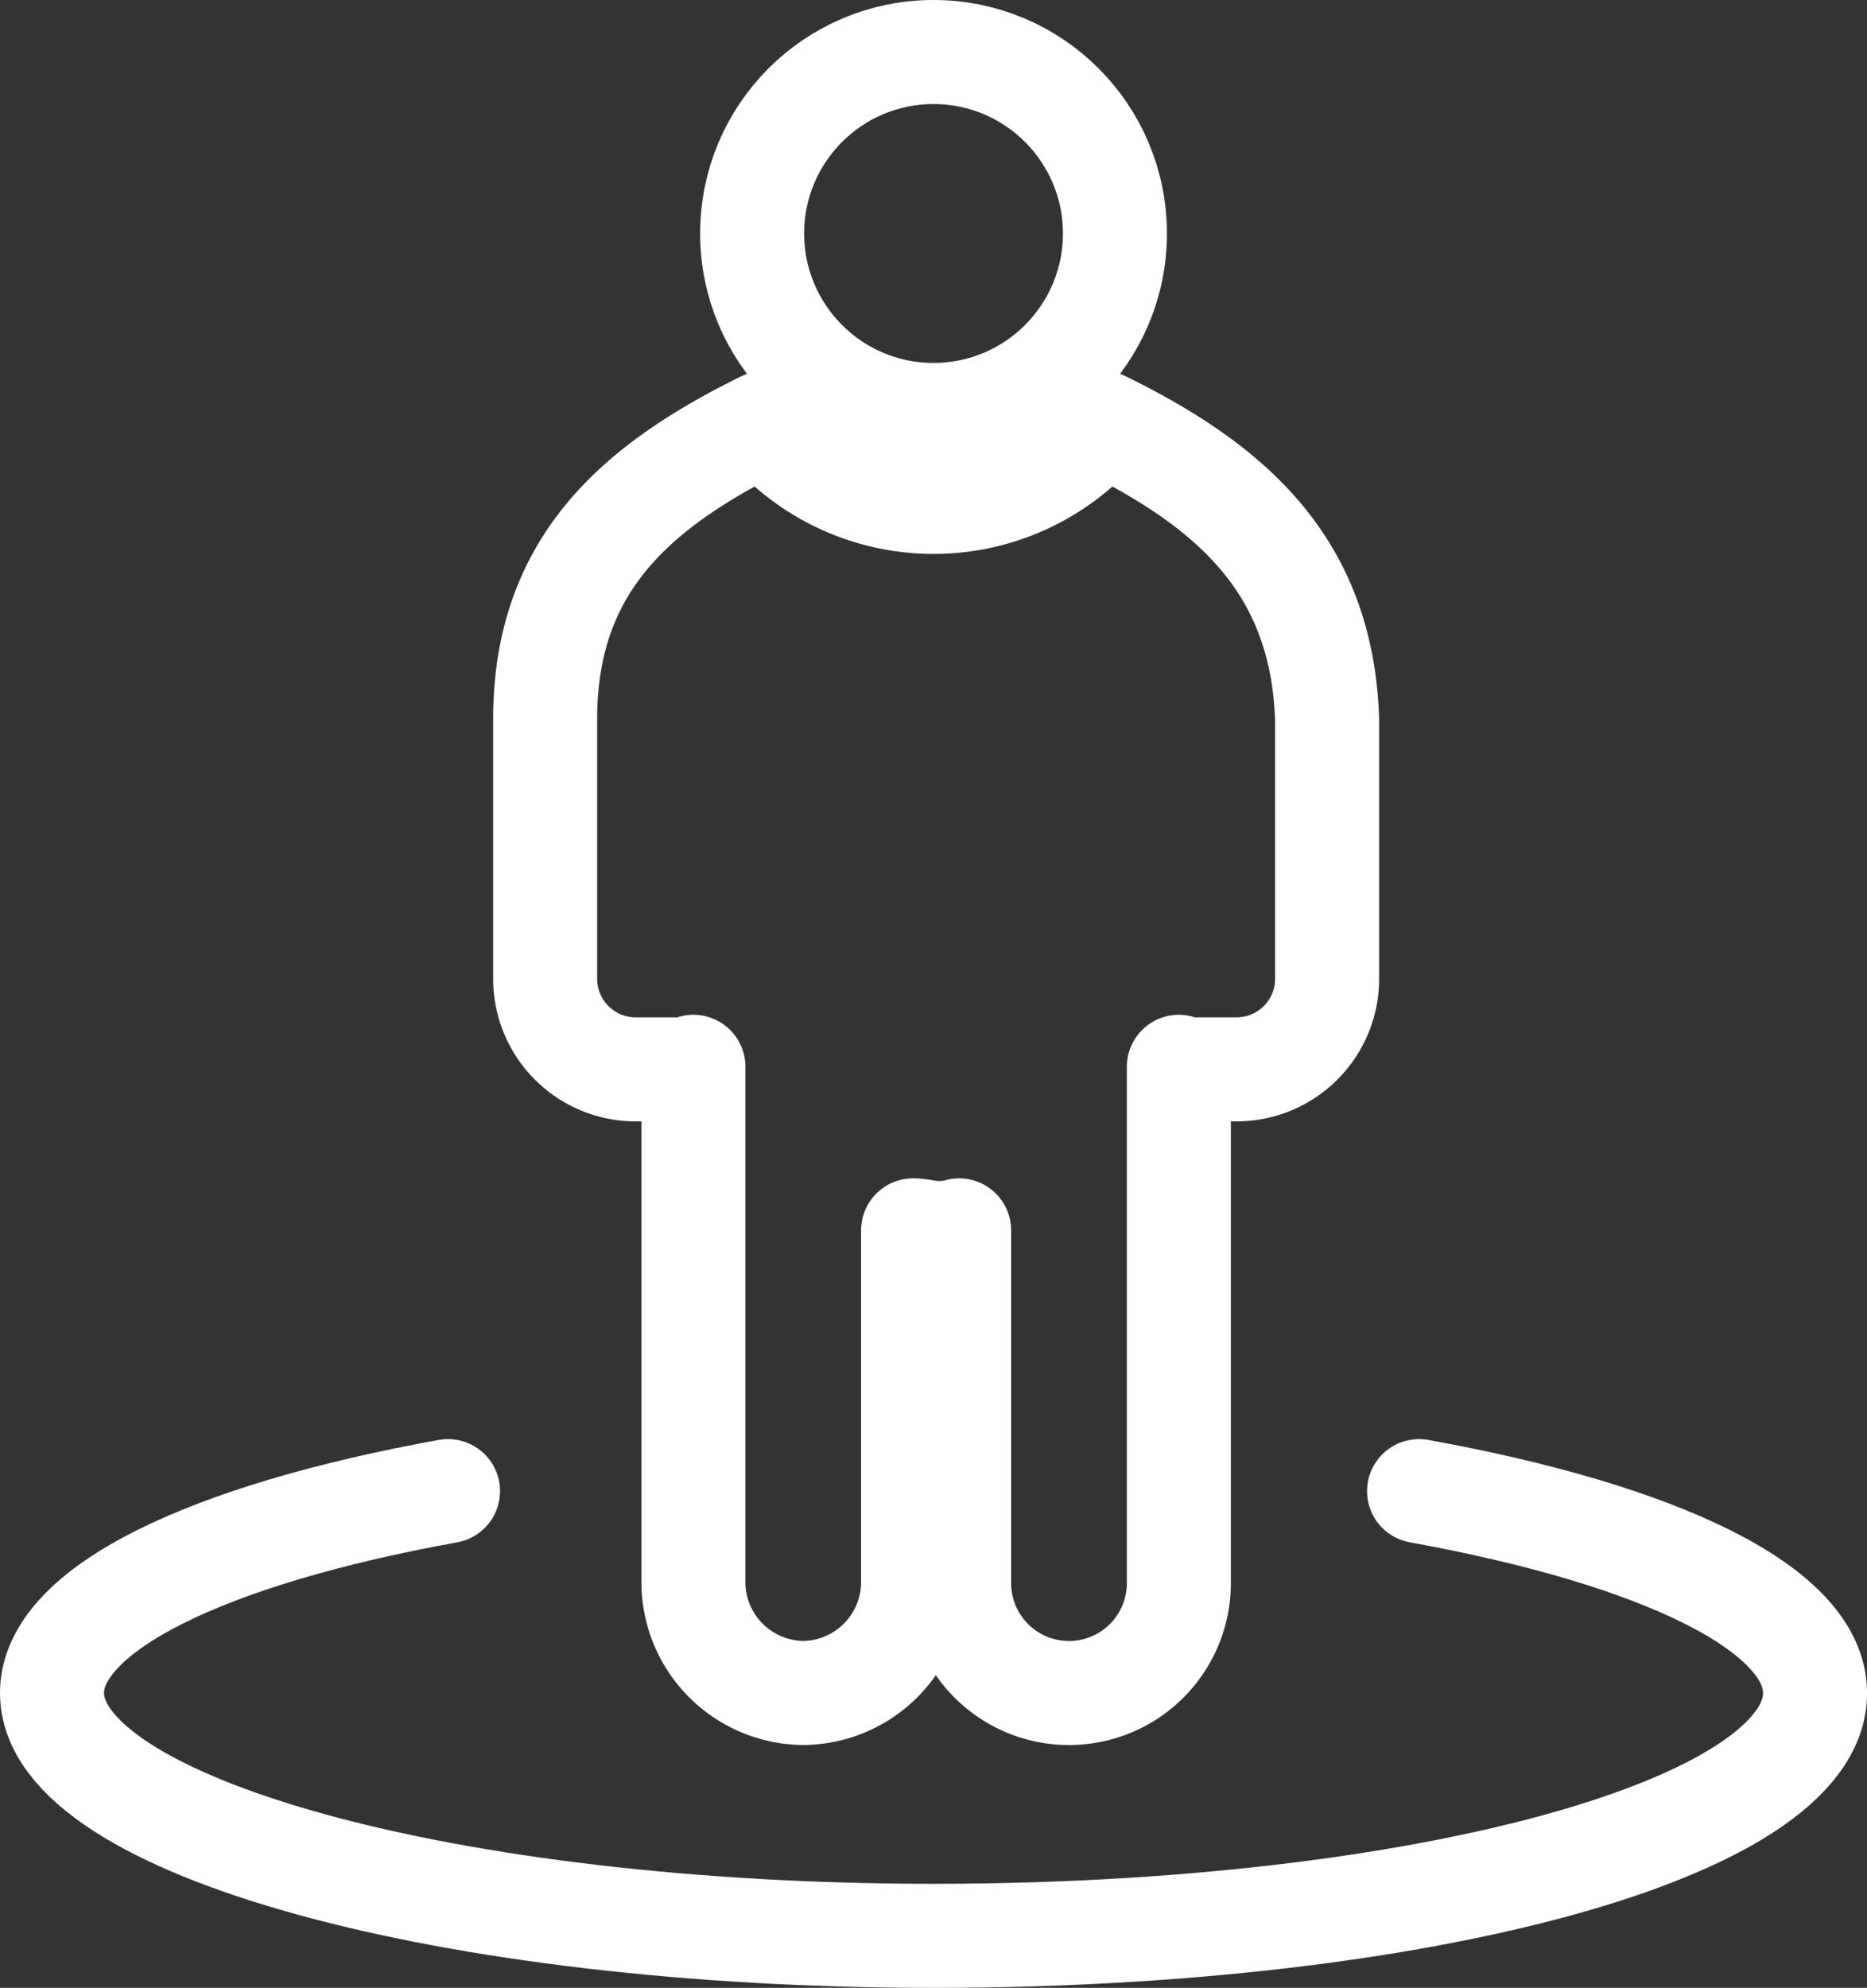 <svg xmlns="http://www.w3.org/2000/svg" width="26.925" height="28.657" viewBox="0 0 26.925 28.657">
  <rect x="0" y="0" width="26.925" height="28.657" fill="#333333" stroke="none"/>
  <g id="icon_360" transform="translate(0.75 0.75)">
    <path id="Path_73" data-name="Path 73" d="M6.711,57.3C3.248,57.926,1,59,1,60.211c0,1.916,5.711,3.5,12.713,3.5,7.038,0,12.713-1.548,12.713-3.5,0-1.216-2.248-2.285-5.711-2.911" transform="translate(-1 -36.554)" fill="none" stroke="#fff" stroke-linecap="round" stroke-linejoin="round" stroke-miterlimit="10" stroke-width="1.5"/>
    <g id="Group_159" data-name="Group 159" transform="translate(7.112 0)">
      <circle id="Ellipse_7" data-name="Ellipse 7" cx="2.616" cy="2.616" r="2.616" transform="translate(2.985)" fill="none" stroke="#fff" stroke-linecap="round" stroke-linejoin="round" stroke-miterlimit="10" stroke-width="1.5"/>
      <path id="Path_74" data-name="Path 74" d="M28.333,15.5a3.16,3.16,0,0,1-4.864,0c-1.879.921-3.169,2.064-3.169,4.274v3.759a1.306,1.306,0,0,0,1.29,1.29h.553a.811.811,0,0,0,.295-.037v7.443a1.6,1.6,0,0,0,1.584,1.584h0a1.6,1.6,0,0,0,1.584-1.584V27.144c.111,0,.221.037.332.037a1.02,1.02,0,0,0,.332-.037v5.085a1.584,1.584,0,0,0,3.169,0V24.786a.718.718,0,0,0,.295.037h.553a1.306,1.306,0,0,0,1.29-1.29V19.774C31.5,17.564,30.212,16.421,28.333,15.5Z" transform="translate(-20.3 -10.157)" fill="none" stroke="#fff" stroke-linecap="round" stroke-linejoin="round" stroke-miterlimit="10" stroke-width="1.5"/>
    </g>
  </g>
</svg>
